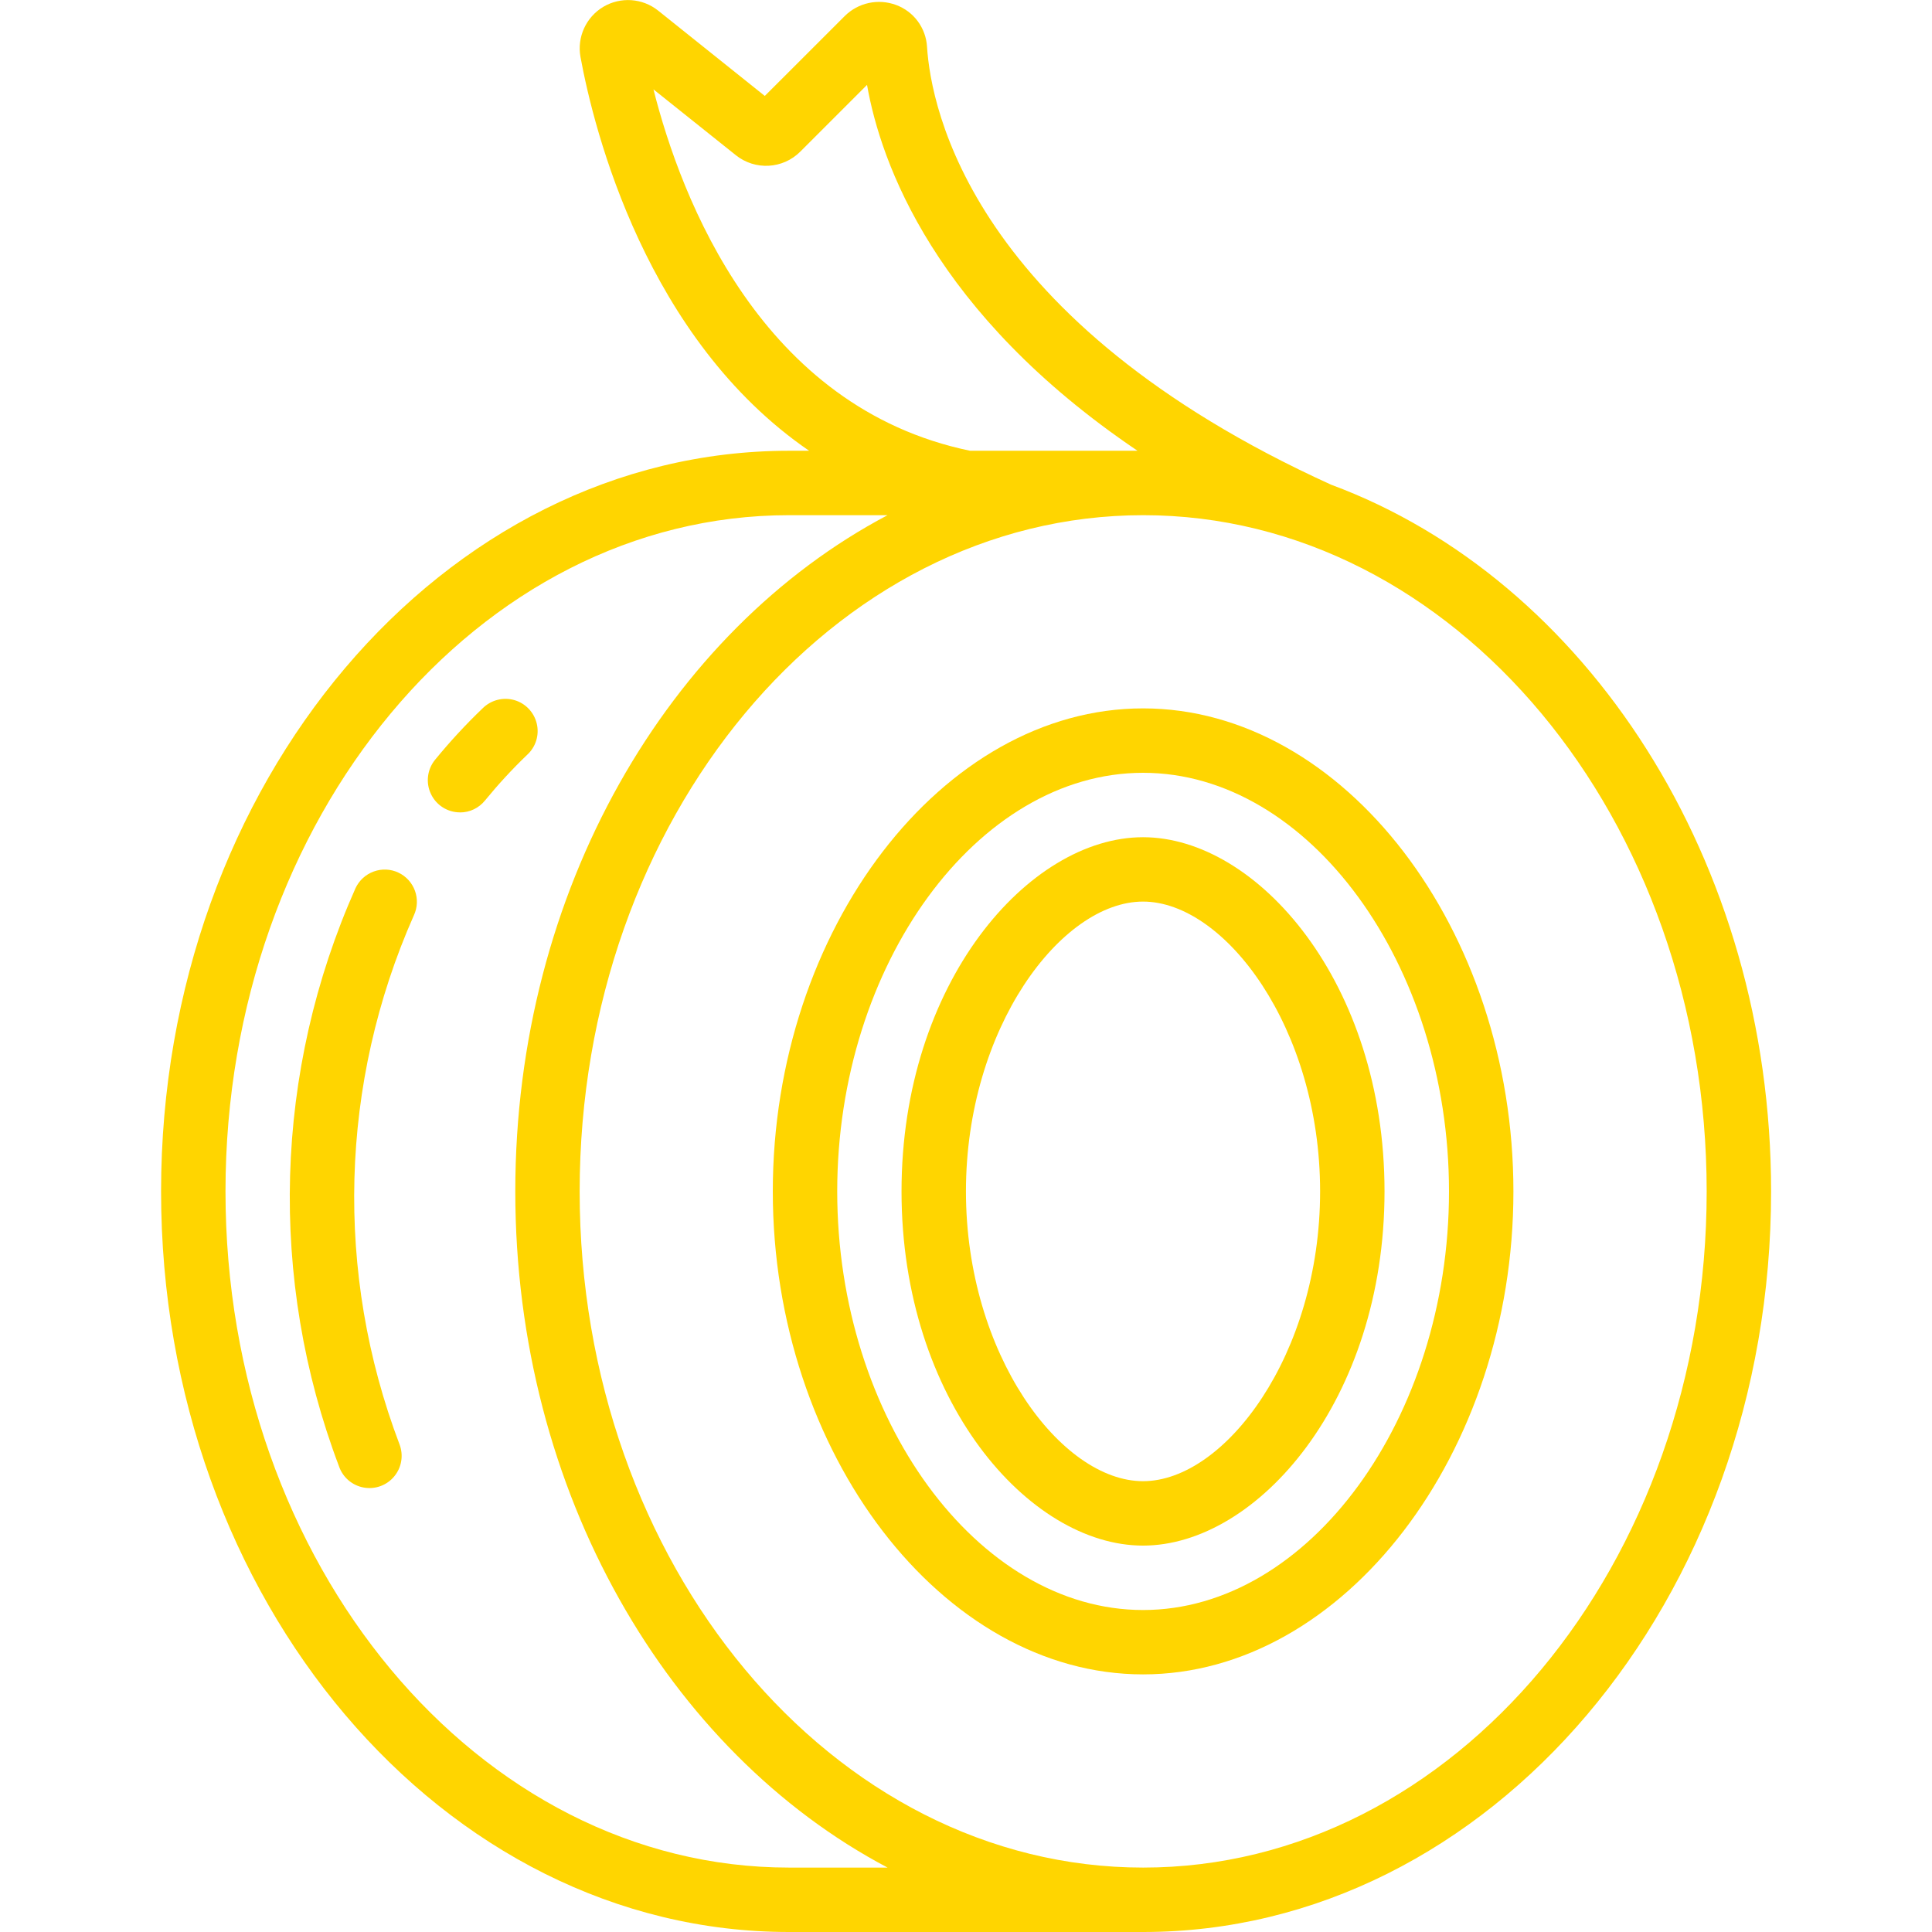 <svg width="35" height="35" viewBox="0 0 35 35" fill="none" xmlns="http://www.w3.org/2000/svg">
<path d="M14 21.583C14 26.326 17.072 30.333 20.708 30.333C24.344 30.333 27.417 26.326 27.417 21.583C27.417 16.84 24.344 12.833 20.708 12.833C17.072 12.833 14 16.84 14 21.583ZM26.25 21.583C26.25 25.694 23.712 29.167 20.708 29.167C17.705 29.167 15.167 25.694 15.167 21.583C15.167 17.473 17.705 14 20.708 14C23.712 14 26.25 17.473 26.25 21.583Z" fill="#FFD500"/>
<path d="M16.332 21.583C16.332 25.364 18.637 28 20.707 28C22.777 28 25.082 25.364 25.082 21.583C25.082 17.802 22.777 15.167 20.707 15.167C18.637 15.167 16.332 17.802 16.332 21.583ZM23.915 21.583C23.915 24.54 22.19 26.833 20.707 26.833C19.224 26.833 17.499 24.54 17.499 21.583C17.499 18.627 19.224 16.333 20.707 16.333C22.19 16.333 23.915 18.627 23.915 21.583Z" fill="#FFD500"/>
<path d="M14.293 35H20.71C26.982 35 32.085 28.981 32.085 21.583C32.085 15.584 28.729 10.493 24.115 8.781C17.602 5.82 16.865 1.962 16.794 0.848C16.774 0.506 16.554 0.208 16.233 0.09C15.91 -0.03 15.547 0.048 15.303 0.291L13.855 1.738L11.924 0.193C11.639 -0.035 11.243 -0.062 10.929 0.124C10.616 0.311 10.451 0.673 10.516 1.032C10.761 2.368 11.708 6.144 14.658 8.166H14.293C8.021 8.166 2.918 14.185 2.918 21.583C2.918 28.981 8.021 35 14.293 35ZM30.918 21.583C30.918 28.338 26.338 33.833 20.71 33.833C15.081 33.833 10.501 28.338 10.501 21.583C10.501 14.828 15.081 9.333 20.71 9.333C26.338 9.333 30.918 14.828 30.918 21.583ZM11.838 1.619L13.331 2.812C13.68 3.091 14.182 3.063 14.498 2.747L15.707 1.538C15.956 2.953 16.927 5.68 20.607 8.166H17.574C13.784 7.381 12.341 3.605 11.838 1.619ZM14.293 9.333H16.079C12.109 11.429 9.335 16.13 9.335 21.583C9.335 27.037 12.109 31.737 16.079 33.833H14.293C8.664 33.833 4.085 28.338 4.085 21.583C4.085 14.828 8.664 9.333 14.293 9.333Z" fill="#FFD500"/>
<path d="M7.217 15.808C7.077 15.742 6.917 15.735 6.771 15.788C6.626 15.84 6.507 15.949 6.441 16.089C4.964 19.404 4.856 23.169 6.141 26.563C6.209 26.763 6.38 26.91 6.588 26.948C6.796 26.986 7.008 26.909 7.142 26.746C7.277 26.584 7.313 26.361 7.237 26.164C6.059 23.061 6.152 19.618 7.497 16.584C7.634 16.292 7.508 15.945 7.217 15.808Z" fill="#FFD500"/>
<path d="M8.332 14.718C8.509 14.719 8.675 14.639 8.786 14.502C9.024 14.211 9.279 13.934 9.55 13.674C9.707 13.531 9.773 13.315 9.724 13.109C9.675 12.903 9.518 12.739 9.315 12.682C9.111 12.625 8.892 12.683 8.742 12.833C8.436 13.126 8.148 13.438 7.88 13.766C7.739 13.941 7.71 14.181 7.807 14.384C7.903 14.587 8.108 14.717 8.332 14.717V14.718Z" fill="#FFD500"/>
</svg>
